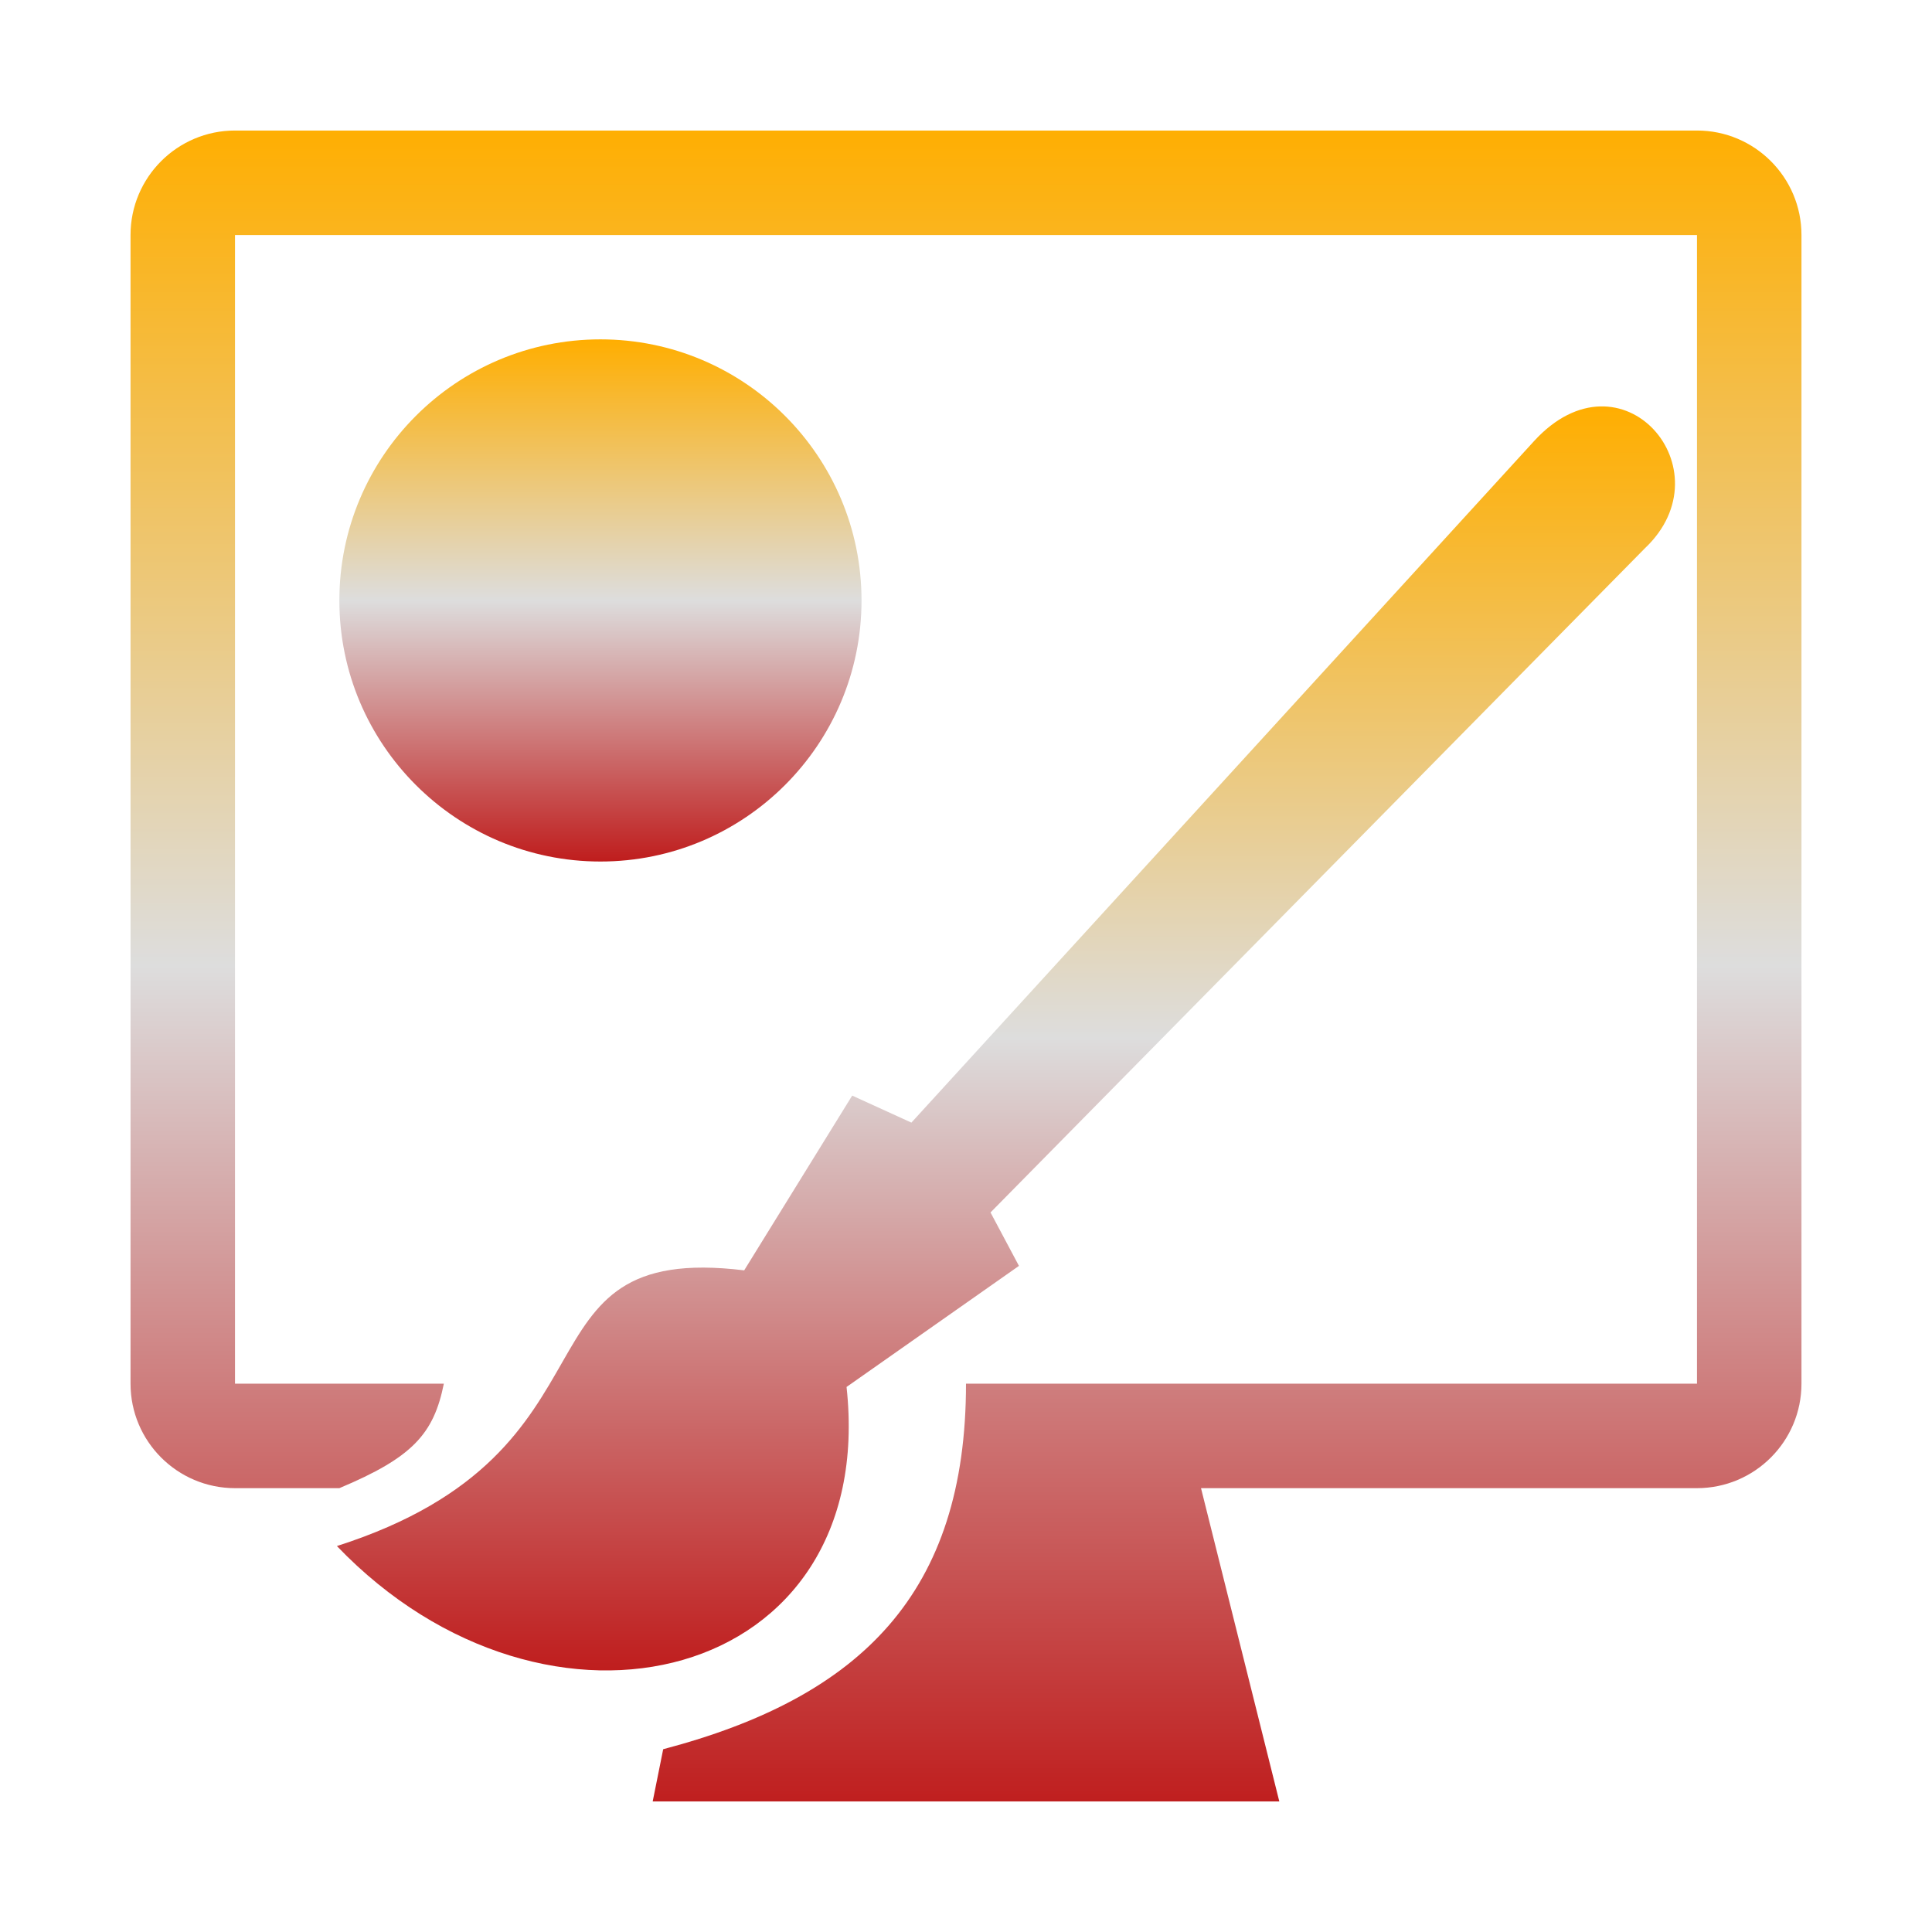 <svg xmlns="http://www.w3.org/2000/svg" xmlns:xlink="http://www.w3.org/1999/xlink" width="64px" height="64px" viewBox="0 0 64 64" version="1.1">
<defs>
<linearGradient id="linear0" gradientUnits="userSpaceOnUse" x1="0" y1="0" x2="0" y2="1" gradientTransform="matrix(55.351,0,0,55.351,4.324,4.324)">
<stop offset="0" style="stop-color:#ffae00;stop-opacity:1;"/>
<stop offset="0.5" style="stop-color:#dddddd;stop-opacity:1;"/>
<stop offset="1" style="stop-color:#bf1d1d;stop-opacity:1;"/>
</linearGradient>
<linearGradient id="linear1" gradientUnits="userSpaceOnUse" x1="0" y1="0" x2="0" y2="1" gradientTransform="matrix(44.329,0,0,41.874,11.158,13.464)">
<stop offset="0" style="stop-color:#ffae00;stop-opacity:1;"/>
<stop offset="0.5" style="stop-color:#dddddd;stop-opacity:1;"/>
<stop offset="1" style="stop-color:#bf1d1d;stop-opacity:1;"/>
</linearGradient>
<linearGradient id="linear2" gradientUnits="userSpaceOnUse" x1="0" y1="0" x2="0" y2="1" gradientTransform="matrix(17.297,0,0,17.297,11.243,11.243)">
<stop offset="0" style="stop-color:#ffae00;stop-opacity:1;"/>
<stop offset="0.5" style="stop-color:#dddddd;stop-opacity:1;"/>
<stop offset="1" style="stop-color:#bf1d1d;stop-opacity:1;"/>
</linearGradient>
</defs>
<g id="surface1">
<path style=" stroke:none;fill-rule:nonzero;fill:url(#linear0);" d="M 7.785 7.785 L 56.215 7.785 L 56.215 45.836 L 32 45.836 C 32 52.758 28.539 56.215 21.969 57.945 L 21.621 59.676 L 42.379 59.676 L 39.785 49.297 L 56.215 49.297 C 58.125 49.297 59.676 47.746 59.676 45.836 L 59.676 7.785 C 59.676 5.875 58.125 4.324 56.215 4.324 L 7.785 4.324 C 5.875 4.324 4.324 5.875 4.324 7.785 L 4.324 45.836 C 4.324 47.746 5.875 49.297 7.785 49.297 L 11.242 49.297 C 13.664 48.281 14.367 47.504 14.703 45.836 L 7.785 45.836 Z M 7.785 7.785 "/>
<path style=" stroke:none;fill-rule:nonzero;fill:url(#linear1);" d="M 33.754 41.934 L 28.043 45.945 C 29.113 55.738 18.148 58.504 11.16 51.215 C 21.027 48.062 16.738 41.117 24.652 42.082 L 28.23 36.293 L 30.191 37.188 L 50.82 14.609 C 53.719 11.445 57.246 15.559 54.488 18.164 L 32.812 40.164 Z M 33.754 41.934 "/>
<path style=" stroke:none;fill-rule:nonzero;fill:url(#linear2);" d="M 28.539 19.891 C 28.539 24.664 24.664 28.539 19.891 28.539 C 15.117 28.539 11.242 24.664 11.242 19.891 C 11.242 15.117 15.117 11.242 19.891 11.242 C 24.664 11.242 28.539 15.117 28.539 19.891 Z M 28.539 19.891 "/>
</g>
</svg>
